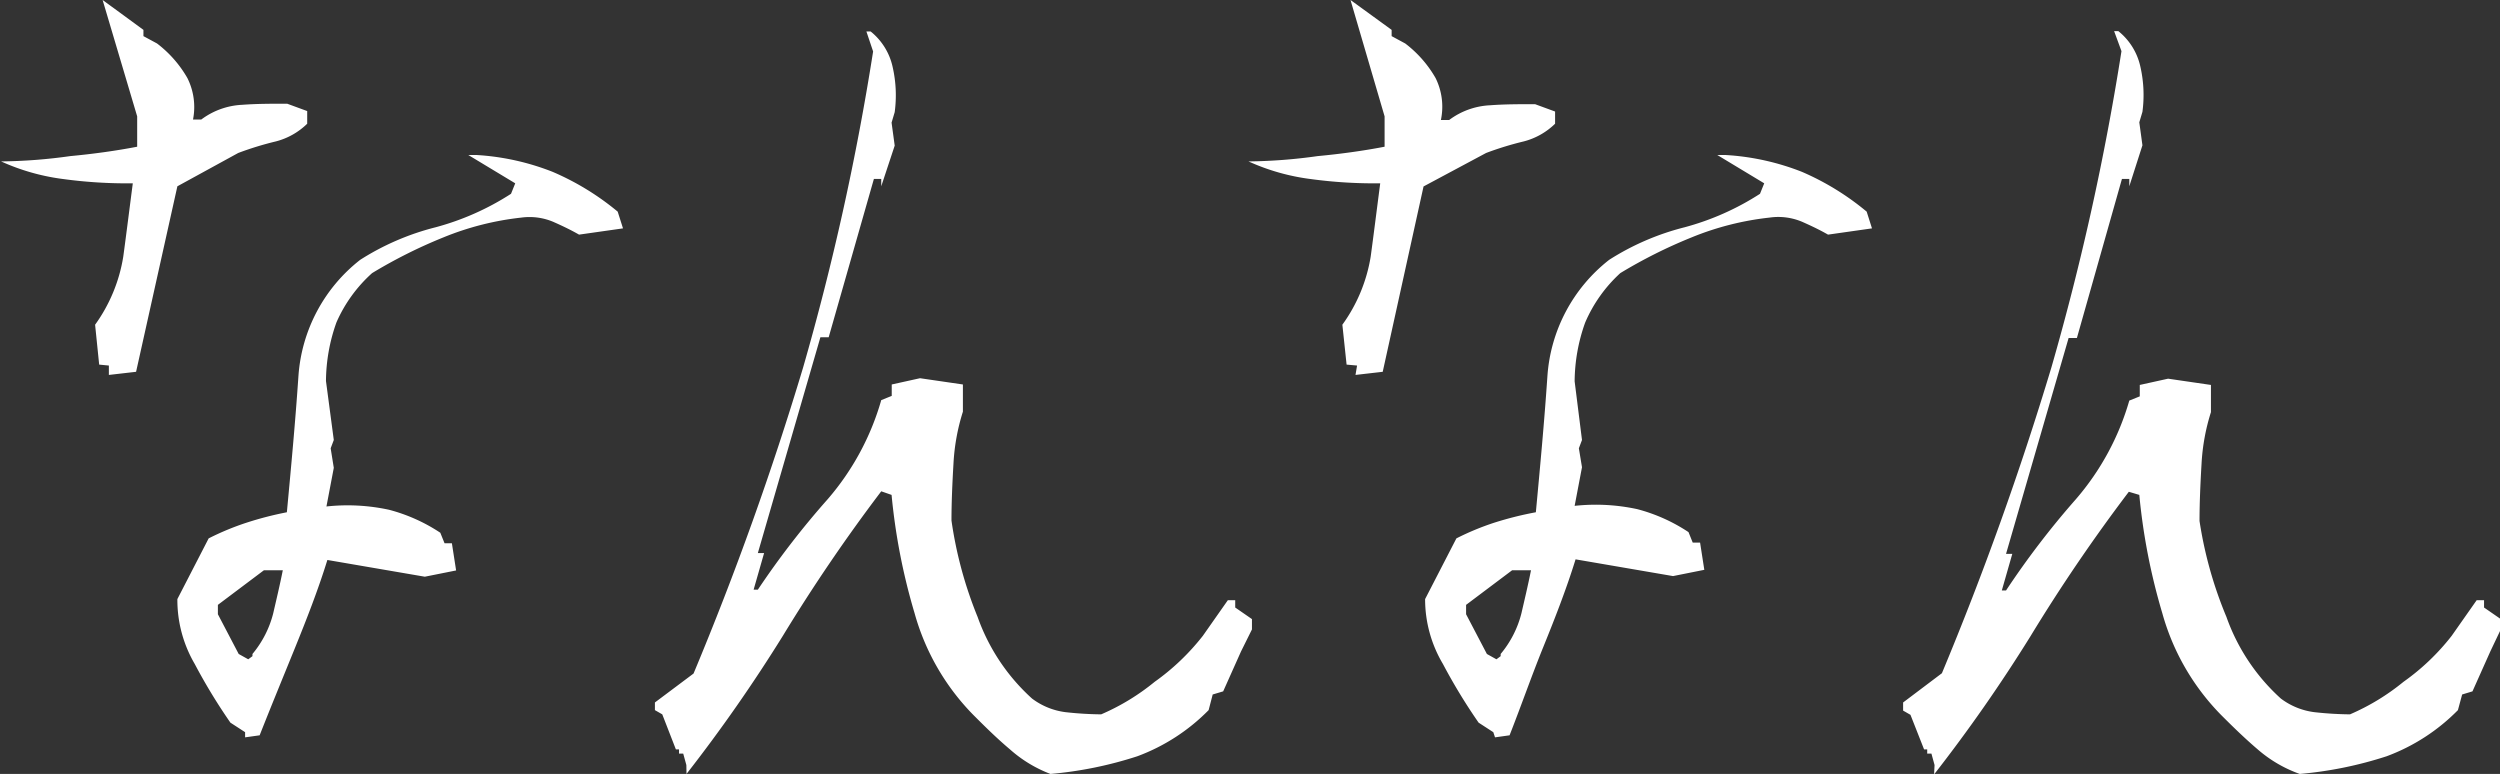 <svg viewBox="0 0 159.83 49.48" xmlns="http://www.w3.org/2000/svg"><rect x="0" y="0" width="159.83" height="49.48" fill="#333333" stroke="none"/><g fill="#fff"><path d="M20.62 30.46l-.62-.06-.26-2.55a10.2 10.2 0 0 0 1.8-4.35c.2-1.47.4-3.08.61-4.69a30.23 30.23 0 0 1-4.42-.27 13.82 13.82 0 0 1-4-1.13 33.79 33.79 0 0 0 4.42-.34c1.4-.13 2.88-.33 4.28-.6v-1.94l-2.21-7.44 2.61 1.91v.4l.87.47a7.38 7.38 0 0 1 1.94 2.21 4.13 4.13 0 0 1 .36 2.65h.53a4.73 4.73 0 0 1 2.62-.94c.93-.07 1.87-.07 2.87-.07l1.28.47v.81a4.46 4.46 0 0 1-2 1.13 20.16 20.16 0 0 0-2.41.74l-3.89 2.13-2.64 11.86-1.74.2zm8.71 23.44l-.94-.61a36.48 36.48 0 0 1-2.28-3.75 8.11 8.11 0 0 1-1.11-4.15l2-3.88a17.07 17.07 0 0 1 2.41-1 21.64 21.64 0 0 1 2.59-.67c.27-2.88.54-5.76.74-8.71a10.33 10.33 0 0 1 3.95-7.43 16.44 16.44 0 0 1 4.82-2.08 17 17 0 0 0 4.82-2.14l.27-.67-3-1.81h.53a15.79 15.79 0 0 1 4.87 1.08 16.92 16.92 0 0 1 4.15 2.54l.34 1.07-2.81.4c-.47-.27-1-.53-1.61-.8a3.9 3.9 0 0 0-2.07-.29 18.42 18.42 0 0 0-5 1.27 31.68 31.68 0 0 0-4.55 2.28 9.18 9.18 0 0 0-2.28 3.15 11.3 11.3 0 0 0-.67 3.75l.5 3.77-.2.53.2 1.25-.47 2.47a12.53 12.53 0 0 1 4 .21 10.94 10.94 0 0 1 3.28 1.47l.27.67h.47l.27 1.74-2 .4-6.23-1.07c-.6 1.94-1.34 3.82-2.07 5.62s-1.52 3.71-2.26 5.59l-.93.13zm.47-5a6.55 6.55 0 0 0 1.33-2.61c.2-.87.41-1.74.61-2.74h-1.21l-2.94 2.21v.6l1.33 2.54.61.34.27-.2zM57.54 56l-.2-.73h-.27v-.27h-.2l-.87-2.24-.47-.27v-.49l2.47-1.85a199.51 199.51 0 0 0 7-19.55 166 166 0 0 0 4.48-20.22l-.43-1.28h.27a4 4 0 0 1 1.41 2.28 8.13 8.13 0 0 1 .13 2.88l-.2.67.2 1.47-.86 2.6v-.47h-.47l-2.89 10.12h-.53l-4 13.8h.4l-.67 2.34h.27a53.68 53.68 0 0 1 4.47-5.79 16.69 16.69 0 0 0 3.42-6.33l.67-.27v-.73l1.81-.4 2.74.4v1.74a13.24 13.24 0 0 0-.6 3.28c-.07 1.2-.13 2.48-.13 3.68a26 26 0 0 0 1.67 6.16 12.77 12.77 0 0 0 3.48 5.22 4.49 4.49 0 0 0 2.14.87 22.32 22.32 0 0 0 2.28.14 14.38 14.38 0 0 0 3.42-2.08 14.77 14.77 0 0 0 3.08-2.94l1.6-2.28h.47v.47l1.07.74v.66l-.7 1.41-1.14 2.55-.67.2-.26 1a12.47 12.47 0 0 1-4.56 2.95 24.84 24.84 0 0 1-5.55 1.13 8.33 8.33 0 0 1-2.59-1.57c-.88-.74-1.68-1.54-2.35-2.21a15 15 0 0 1-3.75-6.5 39.38 39.38 0 0 1-1.47-7.56l-.66-.23a109.45 109.45 0 0 0-6.29 9.24 100.49 100.49 0 0 1-6.16 8.83zM100.42 30.46l-.67-.06-.27-2.55a10.22 10.22 0 0 0 1.81-4.35c.2-1.47.4-3.08.61-4.69a30.23 30.23 0 0 1-4.42-.27 13.82 13.82 0 0 1-4-1.13 33.79 33.79 0 0 0 4.42-.34c1.4-.13 2.88-.33 4.28-.6v-1.94l-2.18-7.44 2.63 1.91v.4l.87.47a7.38 7.38 0 0 1 1.94 2.21 4.13 4.13 0 0 1 .34 2.68h.53a4.73 4.73 0 0 1 2.62-.94c.93-.07 1.87-.07 2.87-.07l1.28.47v.78a4.46 4.46 0 0 1-2 1.13 20.16 20.16 0 0 0-2.41.74l-4 2.14-2.61 11.85-1.74.2zm8.71 23.44l-.94-.61a36.48 36.48 0 0 1-2.28-3.75 8.11 8.11 0 0 1-1.14-4.15l2-3.88a17.07 17.07 0 0 1 2.41-1 21.64 21.64 0 0 1 2.67-.67c.27-2.88.54-5.76.74-8.71a10.33 10.33 0 0 1 3.95-7.43 16.44 16.44 0 0 1 4.82-2.08 17 17 0 0 0 4.82-2.14l.27-.67-3-1.81h.53a15.79 15.79 0 0 1 4.89 1.08 16.92 16.92 0 0 1 4.13 2.54l.34 1.07-2.81.4c-.47-.27-1-.53-1.61-.8a3.9 3.9 0 0 0-2.12-.29 18.42 18.42 0 0 0-5 1.27 31.68 31.68 0 0 0-4.55 2.28 9.18 9.18 0 0 0-2.25 3.17 11.3 11.3 0 0 0-.67 3.75l.47 3.75-.2.53.2 1.21-.47 2.47a12.54 12.54 0 0 1 4 .21 10.94 10.94 0 0 1 3.28 1.47l.27.67h.47l.27 1.74-2 .4-6.23-1.07c-.6 1.94-1.34 3.82-2.07 5.62s-1.41 3.75-2.15 5.63l-.93.13zm.47-5a6.55 6.55 0 0 0 1.33-2.61c.2-.87.41-1.74.61-2.74h-1.21l-2.94 2.21v.6l1.33 2.54.61.34.27-.2zM137.34 56l-.2-.73h-.27v-.27h-.2l-.87-2.21-.47-.27v-.52l2.48-1.87a202.08 202.08 0 0 0 7-19.55 166 166 0 0 0 4.48-20.22l-.47-1.28h.27a4 4 0 0 1 1.41 2.28 8.13 8.13 0 0 1 .13 2.88l-.2.67.2 1.47-.84 2.62v-.47h-.47l-2.88 10.17h-.53l-4 13.8h.4l-.67 2.34h.27a53.68 53.68 0 0 1 4.47-5.84 16.69 16.69 0 0 0 3.41-6.3l.67-.27v-.73l1.81-.4 2.74.4v1.74a13.24 13.24 0 0 0-.6 3.28c-.07 1.2-.13 2.48-.13 3.68a26 26 0 0 0 1.72 6.13 12.77 12.77 0 0 0 3.48 5.22 4.49 4.49 0 0 0 2.14.87 22.32 22.32 0 0 0 2.28.14 14.38 14.38 0 0 0 3.42-2.08 14.53 14.53 0 0 0 3.08-2.94l1.6-2.28h.47v.47l1.07.74v.66l-.67 1.41-1.14 2.55-.66.2-.27 1a12.47 12.47 0 0 1-4.56 2.95 24.84 24.84 0 0 1-5.55 1.13 8.33 8.33 0 0 1-2.69-1.57c-.87-.74-1.68-1.54-2.35-2.21a15 15 0 0 1-3.75-6.5 39.38 39.38 0 0 1-1.47-7.56l-.67-.2a109.45 109.45 0 0 0-6.29 9.24 100.49 100.49 0 0 1-6.16 8.83z" transform="translate(-13.66 -7.09)"/></g></svg>